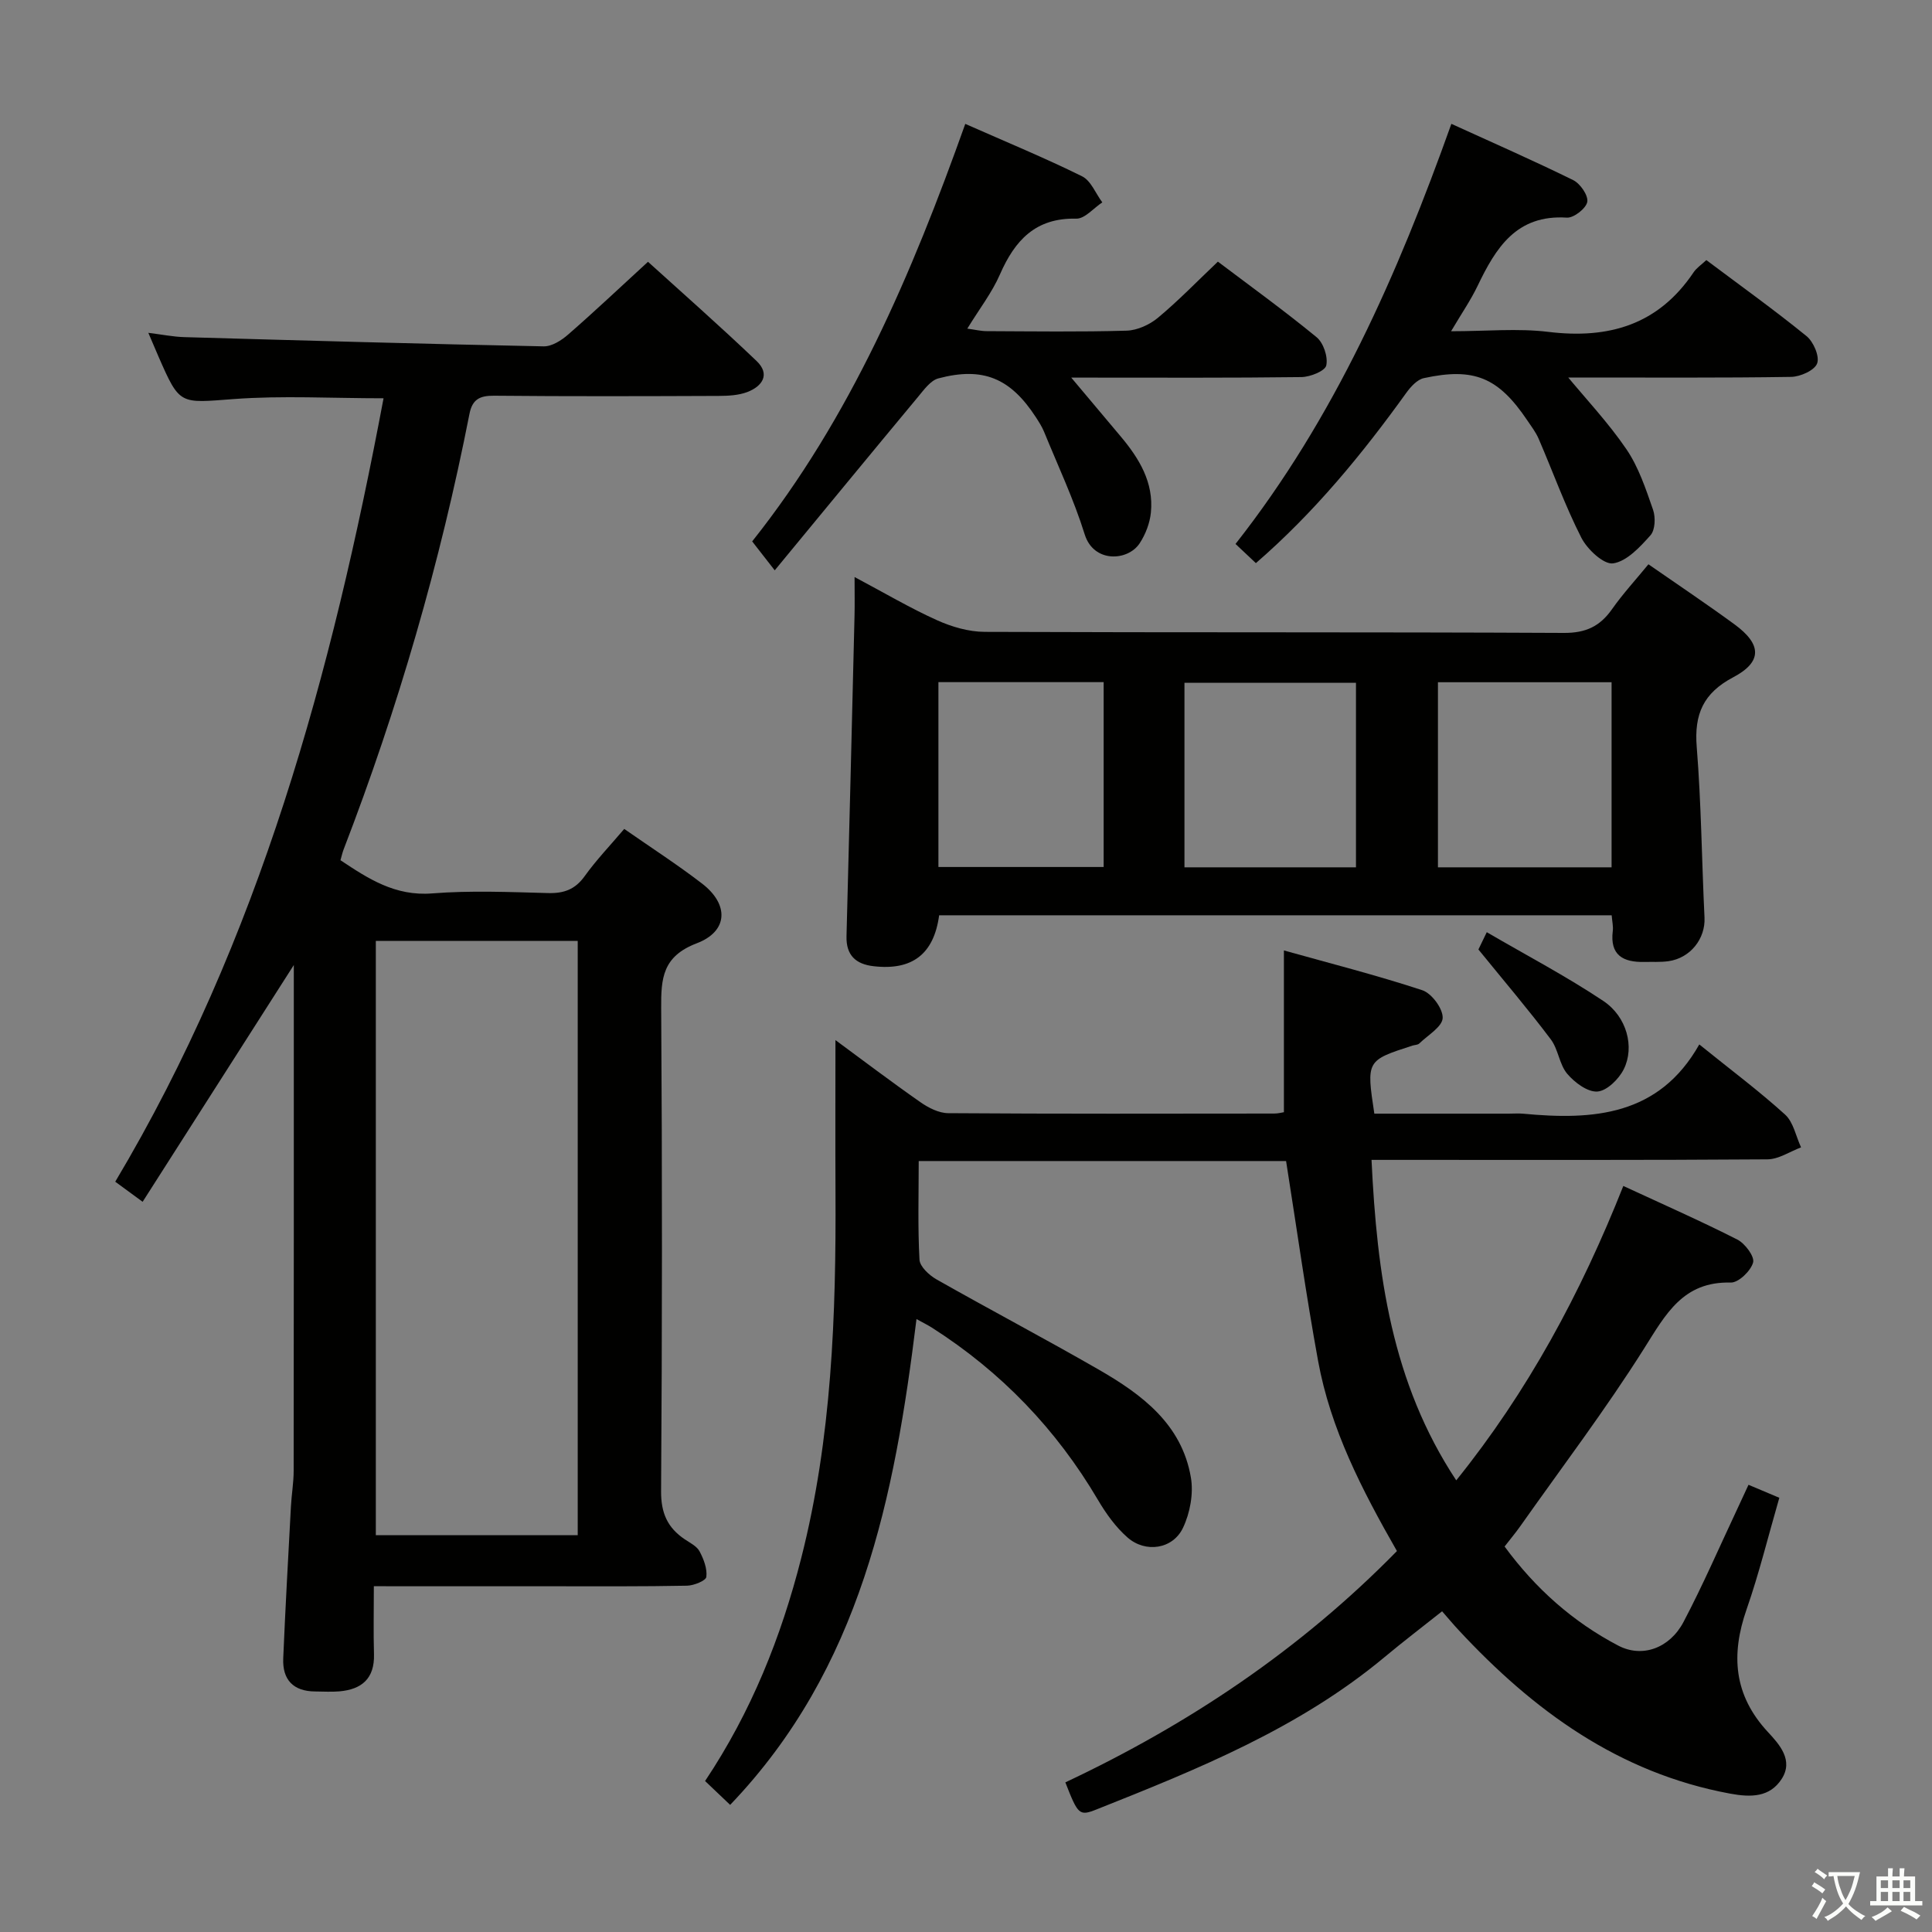 <svg enable-background="new 0 0 400 400" viewBox="0 0 400 400" xmlns="http://www.w3.org/2000/svg"><rect x="0" y="0" width="400" height="400" fill="#808080" stroke="none"/><path d="m377.9 391.2c-.2.3-.4.5-.6.8-.7-.6-1.4-1-2.2-1.5.2-.3.4-.5.5-.8.6.4 1.4.8 2.3 1.5zm-1.8 6.1c-.2-.2-.5-.4-.9-.6.4-.6.8-1.2 1.2-1.9s.7-1.3.9-1.9c.3.3.5.5.8.7-.7 1.3-1.4 2.6-2 3.7zm2.2-9c-.3.3-.5.5-.6.8-.6-.6-1.3-1.1-2-1.5.3-.3.5-.5.6-.7.6.5 1.3.9 2 1.4zm.3.2v-.9h2 4.5c-.3 1.3-.6 2.5-1 3.6s-.9 2.1-1.4 3c.4.5 1 1 1.6 1.4s1.2.8 1.9 1.1c-.3.2-.5.4-.8.8-.4-.3-1-.7-1.6-1.2s-1.2-1.1-1.6-1.6c-.5.6-1.1 1.1-1.7 1.6s-1.4.9-2.1 1.4c-.1-.3-.3-.5-.7-.8.6-.2 1.2-.5 1.9-1s1.4-1.1 2-1.8c-.5-.8-.9-1.6-1.2-2.5s-.6-2-.8-3.2c-.4.1-.7.1-1 .1zm2.5 2.7c.3 1 .7 1.7 1 2.2.3-.5.6-1.1 1-2s.6-1.9.9-3h-3.2-.4c.1.9.3 1.8.7 2.8z" fill="#fbfcfa"/><path d="m396.5 388.5v1.5 3.6h1.5v.9c-.4 0-1 0-1.7 0h-7.9c-.5 0-.9 0-1.2 0v-.9h1.3v-3.5c0-.7 0-1.2 0-1.6h2.4c0-.8 0-1.4 0-1.7h1c0 .3-.1.8-.1 1.7h1.5c0-.8 0-1.4 0-1.7h1c0 .3-.1.9-.1 1.7zm-8.2 9.2c-.2-.3-.5-.5-.8-.8.8-.3 1.4-.6 1.9-.9s1-.7 1.4-1.1c.3.3.6.5.9.8-1.6 1-2.8 1.6-3.4 2zm2.6-6.8v-1.6h-1.5v1.6zm0 2.7v-1.9h-1.5v1.9zm2.4-2.7v-1.6h-1.5v1.6zm0 2.7v-1.9h-1.5v1.9zm.2 2 .7-.8c.4.2.9.5 1.6.8s1.3.7 1.8 1c-.3.3-.5.5-.8.8-.4-.3-1.5-1-3.3-1.8zm2-4.7v-1.6h-1.4v1.6zm0 2.7v-1.9h-1.4v1.9z" fill="#fbfcfa"/><g fill="#010100"><path d="m289.22 321.13c-7.27-12.71-13.75-25.29-16.32-39.35-2.5-13.67-4.42-27.44-6.63-41.4-24.75 0-49.69 0-76.06 0 0 6.94-.21 13.7.16 20.42.08 1.44 2 3.21 3.5 4.07 11.14 6.32 22.48 12.29 33.59 18.68 8.95 5.15 17.22 11.3 19.1 22.35.57 3.32-.17 7.34-1.63 10.41-2.1 4.44-7.77 5.28-11.5 2-2.44-2.14-4.45-4.95-6.11-7.77-8.61-14.62-20.01-26.48-34.29-35.61-.92-.59-1.91-1.07-3.28-1.83-4.53 36.85-11.52 72.31-38.58 100.58-1.91-1.82-3.42-3.26-5.19-4.94 9.56-14.31 15.75-29.81 19.91-46.17 6.33-24.88 7.22-50.27 7.09-75.77-.05-10.42-.01-20.85-.01-31.46 5.6 4.12 11.5 8.6 17.57 12.84 1.67 1.17 3.83 2.28 5.78 2.29 22.5.16 44.99.1 67.49.08.8 0 1.6-.22 2.01-.28 0-11.16 0-22.02 0-33.49 9.39 2.63 19.12 5.1 28.64 8.23 1.95.64 4.31 3.83 4.23 5.75-.08 1.83-3.07 3.56-4.84 5.28-.32.31-.93.29-1.41.44-9.56 3.09-9.56 3.09-7.9 14.09h27.83c1 0 2.01-.08 3 .01 14.46 1.37 28.09.48 36.45-14.34 6.5 5.25 12.36 9.62 17.75 14.51 1.74 1.57 2.25 4.5 3.32 6.8-2.32.87-4.64 2.47-6.97 2.48-25.33.18-50.66.11-75.99.11-1.79 0-3.58 0-5.97 0 1.13 23.66 4.15 46.09 17.54 66.35 14.78-18.35 25.76-38.67 34.59-60.95 8.11 3.76 15.97 7.22 23.61 11.1 1.59.81 3.61 3.52 3.26 4.75-.49 1.75-3.02 4.19-4.62 4.15-9.9-.26-13.47 6.56-17.95 13.66-7.97 12.64-17.03 24.59-25.65 36.81-.95 1.35-2.02 2.61-3.23 4.18 6.39 8.71 14.15 15.6 23.52 20.51 4.97 2.61 10.66.55 13.53-4.9 4.02-7.64 7.46-15.59 11.14-23.41.7-1.48 1.38-2.97 2.31-4.98 2.14.9 4.03 1.7 6.38 2.69-2.29 7.9-4.17 15.61-6.77 23.08-3.3 9.45-2.67 17.81 4.43 25.44 2.38 2.56 5.32 5.84 2.82 9.7-2.45 3.78-6.31 3.84-10.67 3.03-23.04-4.26-40.74-17.19-56.23-33.88-1.12-1.2-2.17-2.47-3.4-3.87-4.1 3.26-8.06 6.27-11.88 9.46-17.67 14.74-38.65 23.21-59.68 31.57-3.58 1.42-3.83 1.07-6.44-5.61 25.42-11.97 48.56-27.39 68.65-47.89z"/><path d="m77.4 328.41c0 5.17-.1 9.63.03 14.09.14 5.02-2.53 7.28-7.18 7.68-1.65.14-3.32.03-4.98.02-4.55-.02-6.82-2.43-6.63-6.86.44-10.47 1.03-20.93 1.59-31.39.13-2.49.57-4.97.57-7.45.04-33.49.03-66.99.03-100.49 0-1.09 0-2.18 0-4.21-10.77 16.87-20.97 32.83-31.3 49.02-2.34-1.72-3.65-2.68-5.67-4.16 29.89-50.13 44.84-105.3 55.55-162.2-10.78 0-20.95-.59-31.01.16-11.19.83-11.15 1.36-15.57-8.76-.59-1.36-1.17-2.72-2.12-4.95 2.91.36 5.2.83 7.51.89 24.78.71 49.56 1.41 74.35 1.91 1.69.03 3.68-1.24 5.06-2.45 5.4-4.7 10.6-9.62 16.53-15.06 6.9 6.26 14.84 13.24 22.48 20.54 2.89 2.76 1.2 5.26-1.98 6.45-1.81.67-3.9.77-5.87.78-15.5.06-31 .11-46.49-.04-2.97-.03-4.51.75-5.1 3.75-6.06 30.84-14.78 60.92-26.08 90.25-.23.61-.37 1.26-.63 2.17 5.76 3.83 11.32 7.48 18.99 6.87 7.95-.63 15.99-.28 23.98-.07 3.29.09 5.61-.74 7.59-3.5 2.4-3.35 5.29-6.36 8.19-9.78 5.57 3.88 11.01 7.39 16.12 11.32 5.58 4.29 5.45 9.86-1.11 12.36-7.09 2.71-7.4 7.24-7.36 13.44.22 33.33.21 66.66-.02 99.98-.03 4.54 1.33 7.57 4.89 9.97 1.1.74 2.49 1.42 3.07 2.49.86 1.61 1.62 3.6 1.41 5.3-.1.79-2.58 1.79-3.99 1.82-9.16.18-18.33.12-27.49.12-12.16-.01-24.31-.01-37.36-.01zm42.21-10.56c0-41.25 0-81.98 0-123.04-14.06 0-27.9 0-41.8 0v123.04z"/><path d="m176.93 119.47c6.23 3.31 11.5 6.43 17.05 8.93 3.06 1.38 6.58 2.41 9.89 2.42 39.97.16 79.95.02 119.92.22 4.52.02 7.45-1.35 9.95-4.9 2.28-3.24 4.99-6.18 7.55-9.31 6.15 4.27 12.09 8.24 17.85 12.46 5.64 4.13 5.74 7.75-.31 10.94-6.19 3.27-8.09 7.66-7.54 14.43.94 11.74 1.04 23.55 1.61 35.32.21 4.36-2.92 8.4-7.5 9.03-1.64.22-3.32.11-4.99.15-4.37.09-7.13-1.41-6.5-6.42.12-.95-.13-1.95-.23-3.24-46.51 0-92.88 0-139.24 0-1.09 8.03-5.57 11.48-13.6 10.54-3.62-.42-5.68-2.23-5.58-6.19.59-22.11 1.12-44.22 1.66-66.34.06-2.32.01-4.64.01-8.04zm120.78 21.78v38.32h35.95c0-12.94 0-25.51 0-38.32-12.01 0-23.77 0-35.95 0zm-52.48 38.32h35.51c0-12.95 0-25.53 0-38.21-11.96 0-23.66 0-35.51 0zm-50.94-38.34v38.27h34.21c0-12.99 0-25.54 0-38.27-11.54 0-22.76 0-34.21 0z"/><path d="m260.02 116.59c-1.37-1.28-2.66-2.5-4.22-3.97 20.48-26.04 33.53-55.72 44.69-86.98 8.48 3.87 16.95 7.58 25.22 11.65 1.46.72 3.15 3.17 2.92 4.5-.24 1.35-2.8 3.36-4.22 3.27-10.45-.68-14.71 6.25-18.49 14.13-1.41 2.94-3.28 5.65-5.49 9.39 7.31 0 13.8-.64 20.13.13 12.53 1.53 22.79-1.47 30.08-12.33.63-.93 1.65-1.6 2.64-2.53 7.04 5.28 14.05 10.3 20.73 15.73 1.45 1.17 2.75 4.19 2.21 5.66-.53 1.44-3.48 2.76-5.39 2.79-14.49.23-28.98.12-43.47.13-1.58 0-3.17 0-4.75 0 .47-.27.94-.53 1.41-.8 4.28 5.19 8.95 10.12 12.72 15.66 2.53 3.72 4.01 8.22 5.51 12.53.54 1.57.44 4.18-.54 5.28-2.16 2.42-4.89 5.39-7.73 5.81-1.95.28-5.35-2.9-6.58-5.31-3.37-6.62-5.89-13.66-8.84-20.49-.59-1.36-1.52-2.58-2.36-3.82-5.98-8.87-10.99-11-21.42-8.73-1.36.3-2.69 1.76-3.59 3-9.15 12.72-19.03 24.77-31.17 35.3z"/><path d="m199.85 25.65c8.47 3.74 16.46 7.04 24.18 10.85 1.84.91 2.81 3.55 4.19 5.4-1.8 1.18-3.62 3.41-5.39 3.37-8.45-.2-12.72 4.5-15.81 11.56-1.64 3.76-4.24 7.11-6.75 11.21 1.64.22 2.83.52 4.03.52 9.66.04 19.32.18 28.97-.1 2.2-.07 4.74-1.23 6.47-2.67 4.21-3.5 8.03-7.46 12.41-11.62 6.54 4.94 13.66 10.08 20.43 15.64 1.43 1.17 2.4 4.08 2.01 5.85-.25 1.15-3.31 2.38-5.13 2.41-14.65.19-29.31.11-43.97.11-1.58 0-3.17 0-3.7 0 3.28 3.9 6.75 8.04 10.23 12.17 3.84 4.57 6.88 9.54 6.26 15.77-.22 2.19-1.11 4.52-2.33 6.37-2.44 3.7-9.51 4.11-11.37-1.84-2.26-7.25-5.53-14.19-8.41-21.24-.44-1.07-1.08-2.06-1.71-3.04-5.26-8.08-10.93-10.48-20.18-8.03-1.64.44-3 2.38-4.23 3.85-9.65 11.6-19.23 23.26-29.65 35.89-2.08-2.66-3.25-4.16-4.67-5.99 20.36-25.6 33.03-55.33 44.12-86.44z"/><path d="m306.09 196.58c.02-.04.64-1.33 1.73-3.58 8.26 4.82 16.46 9.12 24.12 14.23 4.88 3.25 6.53 9.54 4.25 14.13-1.02 2.05-3.49 4.49-5.46 4.63-2.03.15-4.73-1.87-6.26-3.68-1.64-1.95-1.84-5.07-3.4-7.13-4.61-6.13-9.59-11.97-14.98-18.6z"/></g></svg>